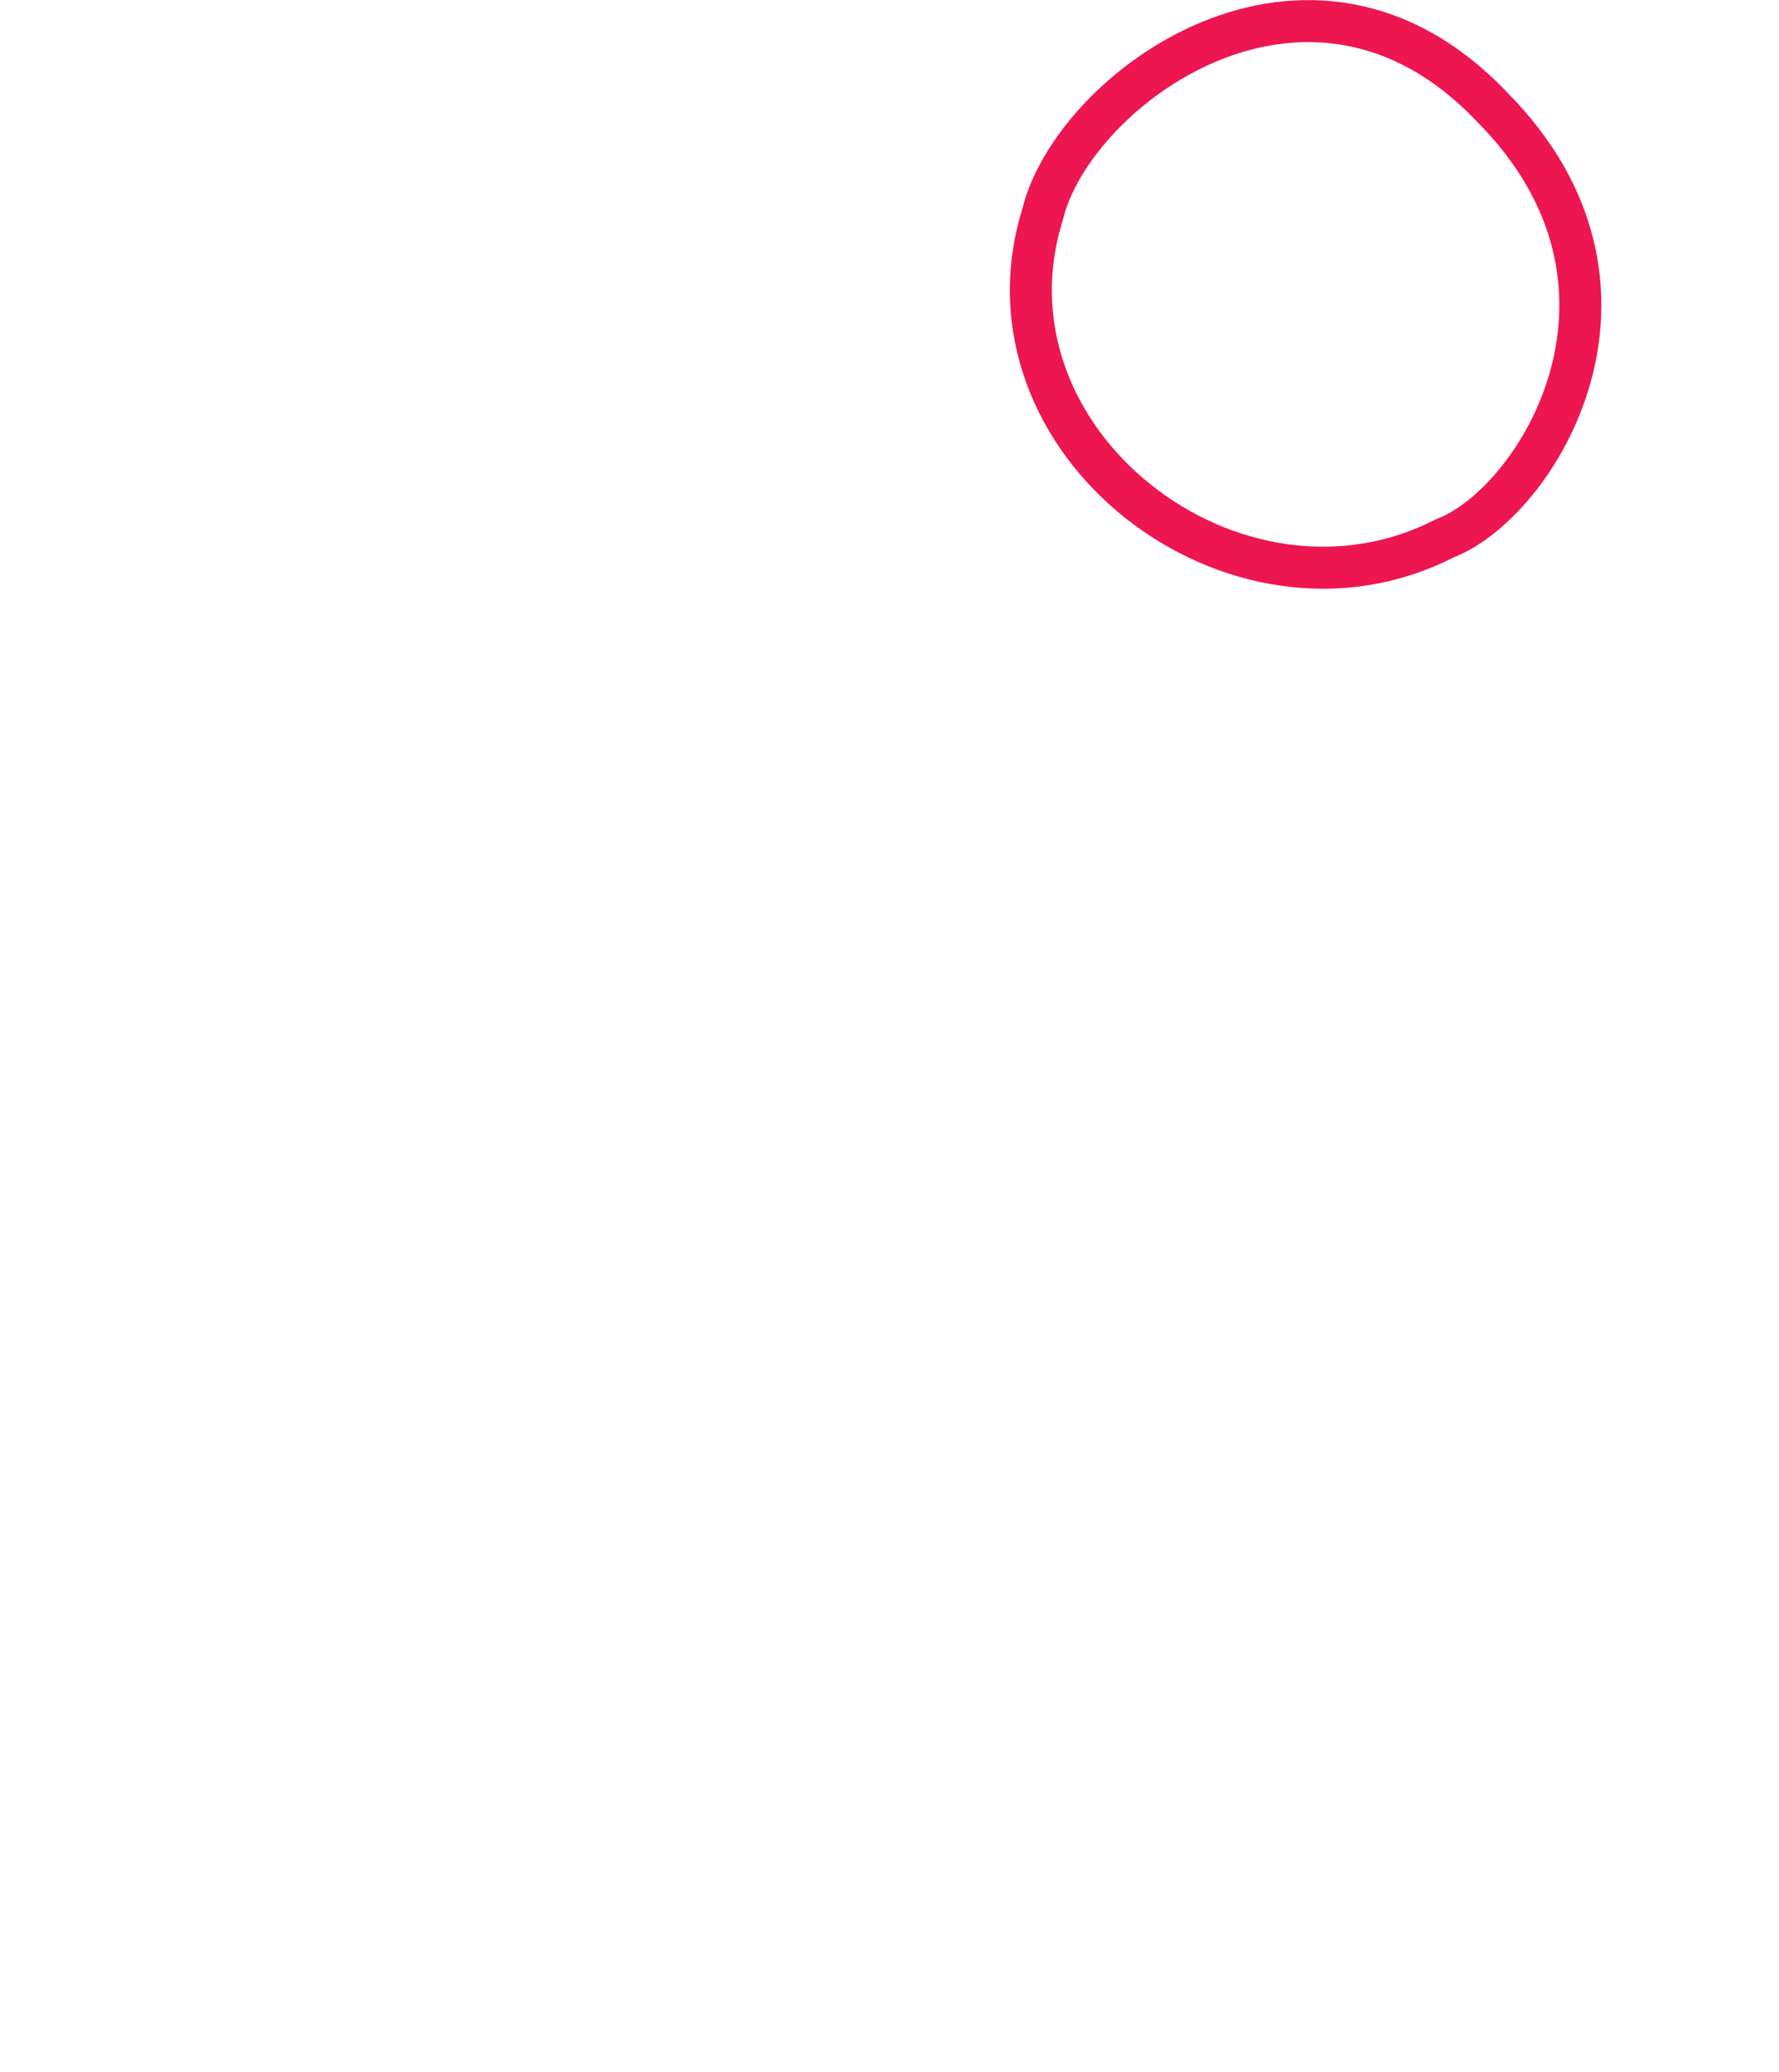 <?xml version="1.0" encoding="utf-8"?>
<!-- Generator: Adobe Illustrator 21.1.0, SVG Export Plug-In . SVG Version: 6.00 Build 0)  -->
<svg version="1.1" id="Layer_1" xmlns="http://www.w3.org/2000/svg" xmlns:xlink="http://www.w3.org/1999/xlink" x="0px" y="0px"
	 viewBox="0 0 360 419" style="enable-background:new 0 0 360 419;" xml:space="preserve">
<style type="text/css">
	.st0{fill:none;stroke:#ED1651;stroke-width:8.499;stroke-linecap:round;stroke-linejoin:round;stroke-miterlimit:22.926;}
</style>
<path class="st0" d="M292.3,108.9c-42.2,21.6-95.7-19.5-81.3-65.6c6.1-25.2,53.8-60.7,90.9-21.7C338.2,58.1,311.1,101.8,292.3,108.9
	z"/>
</svg>
